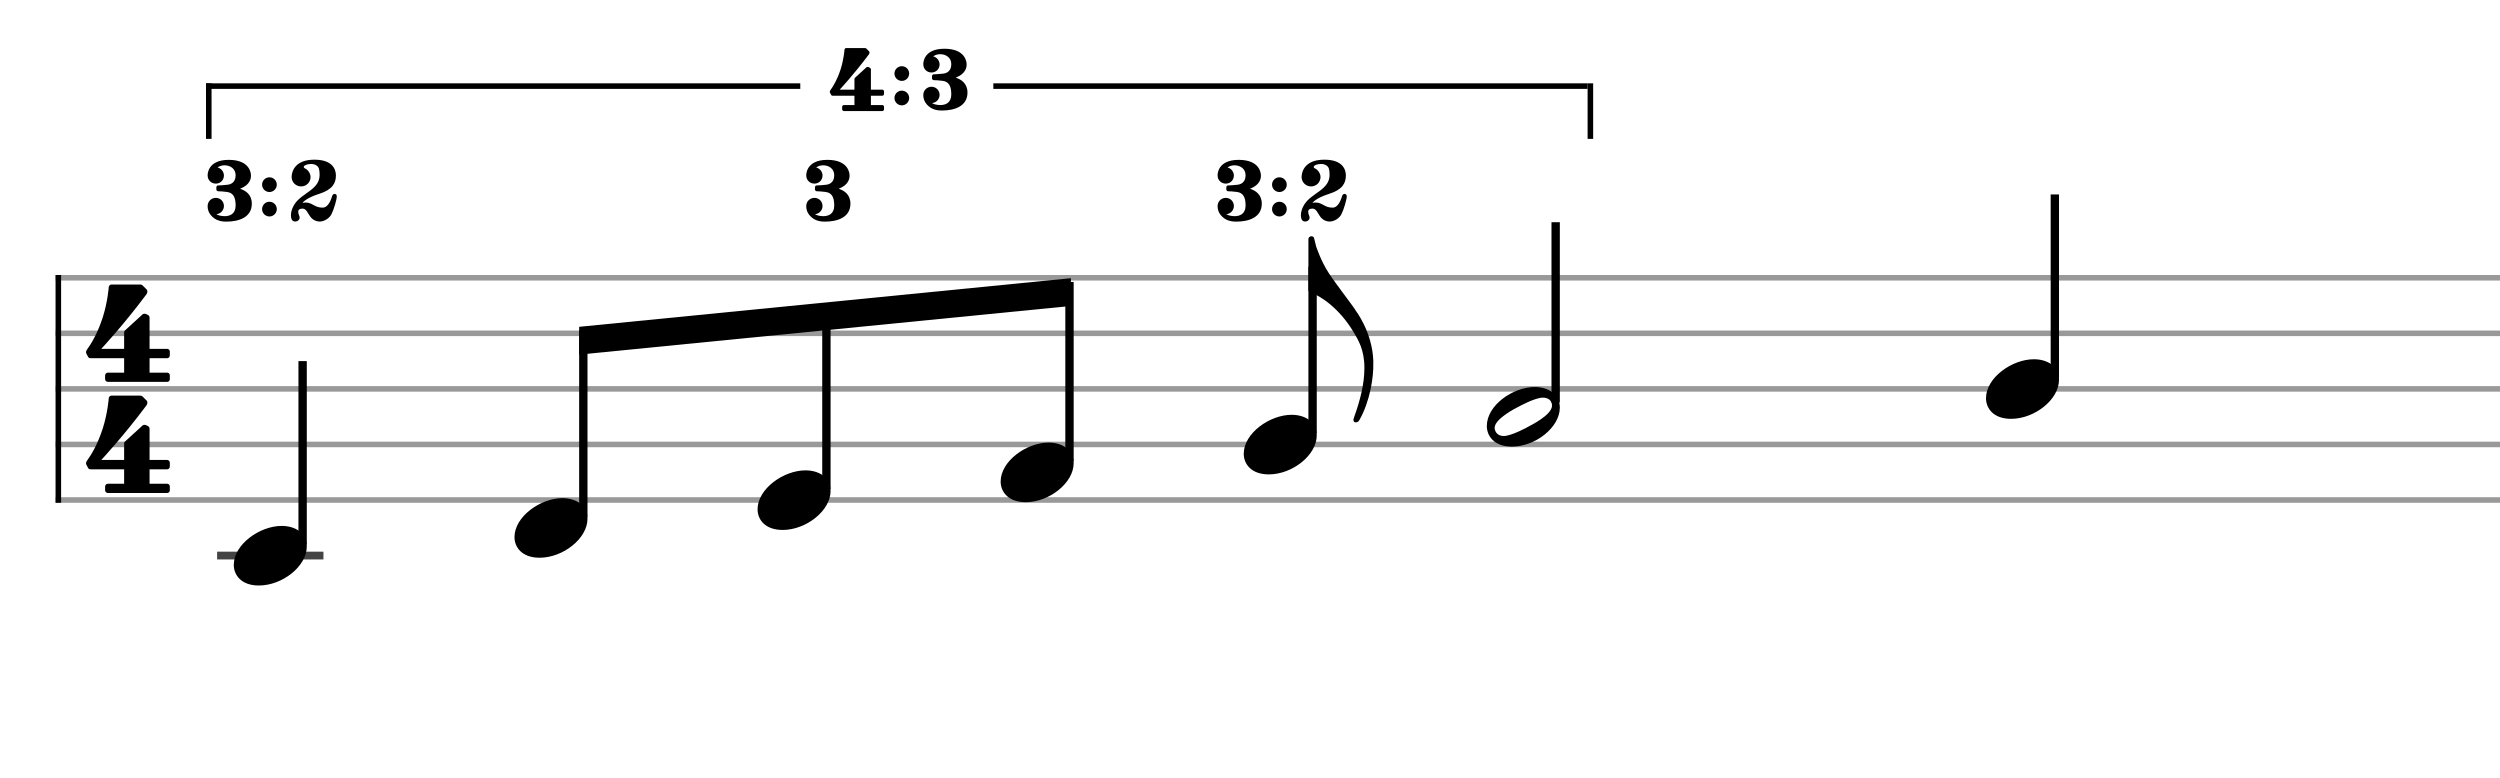 <svg xmlns="http://www.w3.org/2000/svg" stroke-width="0.3" stroke-dasharray="none" fill="black" stroke="black" font-family="Arial, sans-serif" font-size="10pt" font-weight="normal" font-style="normal" width="450" height="140" viewBox="0 0 450 140" style="width: 450px; height: 140px; border: none;"><g class="vf-stave" id="vf-auto35911" stroke-width="1" fill="#999999" stroke="#999999"><path fill="none" d="M10 50L450 50"/><path fill="none" d="M10 60L450 60"/><path fill="none" d="M10 70L450 70"/><path fill="none" d="M10 80L450 80"/><path fill="none" d="M10 90L450 90"/></g><g class="vf-stavebarline" id="vf-auto35912"><rect x="10" y="49.5" width="1" height="41" stroke="none"/></g><g class="vf-stavebarline" id="vf-auto35913"><rect x="450" y="49.5" width="1" height="41" stroke="none"/></g><g class="vf-timesignature" id="vf-auto35914"><path stroke="none" d="M22.344 64.48L22.344 67.075L19.406 67.075C19.162 67.075,18.917 67.295,18.917 67.589L18.917 68.25C18.917 68.519,19.162 68.739,19.406 68.739L30.08 68.739C30.373 68.739,30.569 68.519,30.569 68.25L30.569 67.589C30.569 67.295,30.373 67.075,30.08 67.075L26.922 67.075L26.922 64.48L30.08 64.48C30.373 64.48,30.569 64.235,30.569 63.941L30.569 63.28C30.569 63.036,30.373 62.791,30.08 62.791L26.922 62.791L26.922 57.185C26.922 56.964,26.799 56.793,26.677 56.72L26.236 56.499C26.163 56.475,26.138 56.475,26.065 56.475C26.04 56.475,26.04 56.475,25.992 56.475C25.894 56.475,25.747 56.499,25.673 56.573L22.466 59.51C22.368 59.608,22.344 59.755,22.344 59.902L22.344 62.791L18.231 62.791C18.231 62.791,22.197 58.556,26.359 52.974C26.481 52.803,26.53 52.632,26.53 52.485C26.53 52.313,26.457 52.166,26.432 52.142L25.649 51.359C25.551 51.285,25.428 51.212,25.282 51.212C25.086 51.212,20.312 51.212,20.043 51.212C19.798 51.212,19.627 51.432,19.578 51.652C19.578 51.652,19.406 54.247,18.501 57.111C17.57 59.976,16.518 61.738,15.588 63.036C15.588 63.036,15.49 63.207,15.49 63.427C15.49 63.501,15.49 63.55,15.539 63.623C15.636 63.868,15.881 64.26,15.881 64.26C15.881 64.26,15.955 64.48,16.273 64.48"/><path stroke="none" d="M22.344 84.48L22.344 87.075L19.406 87.075C19.162 87.075,18.917 87.295,18.917 87.589L18.917 88.25C18.917 88.519,19.162 88.739,19.406 88.739L30.08 88.739C30.373 88.739,30.569 88.519,30.569 88.25L30.569 87.589C30.569 87.295,30.373 87.075,30.08 87.075L26.922 87.075L26.922 84.48L30.08 84.48C30.373 84.48,30.569 84.235,30.569 83.941L30.569 83.28C30.569 83.036,30.373 82.791,30.08 82.791L26.922 82.791L26.922 77.185C26.922 76.964,26.799 76.793,26.677 76.72L26.236 76.499C26.163 76.475,26.138 76.475,26.065 76.475C26.04 76.475,26.04 76.475,25.992 76.475C25.894 76.475,25.747 76.499,25.673 76.573L22.466 79.51C22.368 79.608,22.344 79.755,22.344 79.902L22.344 82.791L18.231 82.791C18.231 82.791,22.197 78.556,26.359 72.974C26.481 72.803,26.53 72.632,26.53 72.485C26.53 72.313,26.457 72.166,26.432 72.142L25.649 71.359C25.551 71.285,25.428 71.212,25.282 71.212C25.086 71.212,20.312 71.212,20.043 71.212C19.798 71.212,19.627 71.432,19.578 71.652C19.578 71.652,19.406 74.247,18.501 77.111C17.57 79.976,16.518 81.738,15.588 83.036C15.588 83.036,15.49 83.207,15.49 83.427C15.49 83.501,15.49 83.55,15.539 83.623C15.636 83.868,15.881 84.26,15.881 84.26C15.881 84.26,15.955 84.48,16.273 84.48"/></g><g class="vf-stavenote" id="vf-auto35918"><path stroke-width="1.4" fill="none" stroke="#444" d="M39.08 100L58.221 100"/><g class="vf-stem" id="vf-auto35919" pointer-events="bounding-box"><path stroke-width="1.5" fill="none" d="M54.471 98L54.471 65"/></g><g class="vf-notehead" id="vf-auto35921" pointer-events="bounding-box"><path stroke="none" d="M42.08 101.685C42.08 103.426,43.343 105.391,46.601 105.391C50.813 105.391,55.221 101.938,55.221 98.371C55.221 95.985,53.199 94.665,50.7 94.665C46.769 94.665,42.08 97.978,42.08 101.685"/></g></g><g class="vf-stavenote" id="vf-auto35922"><g class="vf-notehead" id="vf-auto35926" pointer-events="bounding-box"><path stroke="none" d="M92.607 96.685C92.607 98.426,93.871 100.391,97.128 100.391C101.34 100.391,105.749 96.938,105.749 93.371C105.749 90.985,103.727 89.665,101.228 89.665C97.297 89.665,92.607 92.978,92.607 96.685"/></g></g><g class="vf-stavenote" id="vf-auto35928"><g class="vf-notehead" id="vf-auto35932" pointer-events="bounding-box"><path stroke="none" d="M136.362 91.685C136.362 93.426,137.626 95.391,140.883 95.391C145.095 95.391,149.504 91.938,149.504 88.371C149.504 85.985,147.482 84.665,144.983 84.665C141.052 84.665,136.362 87.978,136.362 91.685"/></g></g><g class="vf-stavenote" id="vf-auto35934"><g class="vf-notehead" id="vf-auto35938" pointer-events="bounding-box"><path stroke="none" d="M180.117 86.685C180.117 88.426,181.381 90.391,184.638 90.391C188.85 90.391,193.259 86.938,193.259 83.371C193.259 80.985,191.237 79.665,188.738 79.665C184.806 79.665,180.117 82.978,180.117 86.685"/></g></g><g class="vf-stavenote" id="vf-auto35940"><g class="vf-stem" id="vf-auto35941" pointer-events="bounding-box"><path stroke-width="1.5" fill="none" d="M236.264 78L236.264 48"/></g><g class="vf-notehead" id="vf-auto35944" pointer-events="bounding-box"><path stroke="none" d="M223.872 81.685C223.872 83.426,225.136 85.391,228.393 85.391C232.605 85.391,237.014 81.938,237.014 78.371C237.014 75.985,234.992 74.665,232.493 74.665C228.561 74.665,223.872 77.978,223.872 81.685"/></g><path stroke="none" d="M235.514 52.182C235.514 52.294,235.542 52.491,235.851 52.631C237.563 53.193,241.045 55.383,243.685 59.848C244.415 61.112,245.594 62.853,245.594 66.222C245.594 69.114,244.808 72.119,243.769 75.011C243.685 75.264,243.601 75.46,243.629 75.629C243.629 75.797,243.685 75.91,243.853 75.994C243.938 76.022,243.994 76.022,244.05 76.022C244.331 76.022,244.527 75.882,244.696 75.601C246.605 72.231,247.251 67.935,247.195 65.408C247.195 65.211,247.195 65.071,247.195 64.902C246.998 59.708,243.994 55.861,243.994 55.861C244.134 55.861,240.287 50.89,239.192 49.178C237.704 46.875,237.002 44.572,236.918 44.404C236.889 44.292,236.524 42.832,236.524 42.832C236.496 42.663,236.272 42.523,236.047 42.523C235.766 42.523,235.514 42.747,235.514 43.028"/></g><g class="vf-stavenote" id="vf-auto35946"><g class="vf-stem" id="vf-auto35947" pointer-events="bounding-box"><path stroke-width="1.5" fill="none" d="M280.019 72.45L280.019 40"/></g><g class="vf-notehead" id="vf-auto35949" pointer-events="bounding-box"><path stroke="none" d="M276.248 69.665C272.316 69.665,267.627 72.95,267.627 76.685C267.627 78.426,268.891 80.391,272.148 80.391C276.36 80.391,280.769 76.938,280.769 73.371C280.769 70.985,278.747 69.665,276.248 69.665M275.153 76.769C275.04 76.853,272.064 78.482,270.66 78.482C269.312 78.482,269.031 77.387,269.031 77.022C269.031 75.337,273.075 73.343,273.243 73.259C273.412 73.175,276.276 71.574,277.736 71.574C278.719 71.574,279.365 72.136,279.365 73.006C279.365 74.747,275.265 76.685,275.153 76.769"/></g></g><g class="vf-stavenote" id="vf-auto35950"><g class="vf-stem" id="vf-auto35951" pointer-events="bounding-box"><path stroke-width="1.5" fill="none" d="M369.871 68L369.871 35"/></g><g class="vf-notehead" id="vf-auto35953" pointer-events="bounding-box"><path stroke="none" d="M357.479 71.685C357.479 73.426,358.743 75.391,362 75.391C366.212 75.391,370.621 71.938,370.621 68.371C370.621 65.985,368.599 64.665,366.1 64.665C362.168 64.665,357.479 67.978,357.479 71.685"/></g></g><g class="vf-stem" id="vf-auto35923" pointer-events="bounding-box"><path stroke-width="1.5" fill="none" d="M104.999 93L104.999 59.501"/></g><g class="vf-stem" id="vf-auto35929" pointer-events="bounding-box"><path stroke-width="1.5" fill="none" d="M148.754 88L148.754 55.125"/></g><g class="vf-stem" id="vf-auto35935" pointer-events="bounding-box"><path stroke-width="1.5" fill="none" d="M192.509 83L192.509 50.75"/></g><g class="vf-beam" id="vf-auto35954"><path stroke="none" d="M104.249 58.826L104.249 63.826L192.759 55.075L192.759 50.075Z"/></g><rect x="37.08" y="15" width="106.97" height="1" stroke="none"/><rect x="178.799" y="15" width="106.97" height="1" stroke="none"/><rect x="37.08" y="15" width="1" height="10" stroke="none"/><rect x="285.769" y="15" width="1" height="10" stroke="none"/><path stroke="none" d="M153.801 17.232L153.801 18.911L151.901 18.911C151.742 18.911,151.584 19.054,151.584 19.244L151.584 19.671C151.584 19.846,151.742 19.988,151.901 19.988L158.807 19.988C158.997 19.988,159.124 19.846,159.124 19.671L159.124 19.244C159.124 19.054,158.997 18.911,158.807 18.911L156.763 18.911L156.763 17.232L158.807 17.232C158.997 17.232,159.124 17.074,159.124 16.884L159.124 16.456C159.124 16.297,158.997 16.139,158.807 16.139L156.763 16.139L156.763 12.512C156.763 12.369,156.684 12.258,156.605 12.211L156.32 12.068C156.272 12.052,156.257 12.052,156.209 12.052C156.193 12.052,156.193 12.052,156.161 12.052C156.098 12.052,156.003 12.068,155.956 12.116L153.881 14.017C153.817 14.08,153.801 14.175,153.801 14.27L153.801 16.139L151.14 16.139C151.14 16.139,153.706 13.399,156.399 9.787C156.478 9.676,156.51 9.565,156.51 9.47C156.51 9.36,156.462 9.265,156.447 9.249L155.94 8.742C155.876 8.694,155.797 8.647,155.702 8.647C155.575 8.647,152.487 8.647,152.312 8.647C152.154 8.647,152.043 8.789,152.011 8.932C152.011 8.932,151.901 10.611,151.314 12.464C150.713 14.317,150.031 15.458,149.429 16.297C149.429 16.297,149.366 16.408,149.366 16.551C149.366 16.598,149.366 16.63,149.398 16.678C149.461 16.836,149.62 17.089,149.62 17.089C149.62 17.089,149.667 17.232,149.873 17.232"/><path stroke="none" d="M163.647 13.24 A1.32 1.32 0 0 0 161.007 13.24 A1.32 1.32 0 0 0 163.647 13.24Z"/><path stroke="none" d="M163.647 17.64 A1.32 1.32 0 0 0 161.007 17.64 A1.32 1.32 0 0 0 163.647 17.64Z"/><path stroke="none" d="M172.056 13.969C173.878 13.256,173.989 12.068,173.989 11.672C173.989 11.625,173.989 11.577,173.989 11.545C173.989 11.34,173.925 8.773,169.997 8.773C166.069 8.773,166.195 11.545,166.195 11.545L166.211 11.545L166.195 11.593C166.195 12.417,166.845 13.05,167.668 13.05C168.492 13.05,169.126 12.417,169.126 11.593C169.126 10.928,168.635 10.294,167.985 10.152C168.017 10.136,168.033 10.12,168.064 10.088C168.381 9.866,168.809 9.756,169.252 9.756C170.203 9.756,171.232 10.326,171.232 11.545C171.232 12.987,170.155 13.193,169.886 13.24C169.617 13.288,168.334 13.383,168.064 13.383C167.779 13.383,167.763 13.7,167.763 13.7L167.763 14.143C167.763 14.143,167.811 14.397,168.064 14.428C168.445 14.444,168.967 14.444,169.696 14.555C170.71 14.698,171.232 15.379,171.232 16.979C171.232 18.515,170.203 18.911,169.252 18.911C168.603 18.911,168.017 18.737,167.763 18.547C168.508 18.515,169.126 17.85,169.126 17.089C169.126 16.266,168.492 15.616,167.668 15.616C166.845 15.616,166.195 16.266,166.195 17.089C166.195 17.089,166.195 17.137,166.195 17.185C166.195 17.485,166.259 18.309,167.082 19.054C167.969 19.877,169.078 19.893,169.585 19.893C171.771 19.893,174.147 19.149,174.147 16.662C174.147 14.999,173.006 14.286,172.009 13.969"/><path stroke="none" d="M43.237 33.969C45.059 33.256,45.17 32.068,45.17 31.672C45.17 31.625,45.17 31.577,45.17 31.545C45.17 31.34,45.106 28.773,41.178 28.773C37.25 28.773,37.376 31.545,37.376 31.545L37.392 31.545L37.376 31.593C37.376 32.417,38.026 33.05,38.85 33.05C39.673 33.05,40.307 32.417,40.307 31.593C40.307 30.928,39.816 30.294,39.166 30.152C39.198 30.136,39.214 30.12,39.246 30.088C39.562 29.866,39.99 29.756,40.434 29.756C41.384 29.756,42.414 30.326,42.414 31.545C42.414 32.987,41.336 33.193,41.067 33.24C40.798 33.288,39.515 33.383,39.246 33.383C38.96 33.383,38.945 33.7,38.945 33.7L38.945 34.143C38.945 34.143,38.992 34.397,39.246 34.428C39.626 34.444,40.148 34.444,40.877 34.555C41.891 34.698,42.414 35.379,42.414 36.979C42.414 38.515,41.384 38.911,40.434 38.911C39.784 38.911,39.198 38.737,38.945 38.547C39.689 38.515,40.307 37.85,40.307 37.089C40.307 36.266,39.673 35.616,38.85 35.616C38.026 35.616,37.376 36.266,37.376 37.089C37.376 37.089,37.376 37.137,37.376 37.185C37.376 37.485,37.44 38.309,38.264 39.054C39.151 39.877,40.259 39.893,40.766 39.893C42.952 39.893,45.328 39.149,45.328 36.662C45.328 34.999,44.188 34.286,43.19 33.969"/><path stroke="none" d="M49.82 33.24 A1.32 1.32 0 0 0 47.18 33.24 A1.32 1.32 0 0 0 49.82 33.24Z"/><path stroke="none" d="M49.82 37.64 A1.32 1.32 0 0 0 47.18 37.64 A1.32 1.32 0 0 0 49.82 37.64Z"/><path stroke="none" d="M59.813 35.22C59.639 35.727,59.18 37.375,58.071 37.375C56.582 37.375,56.265 36.456,55.03 36.456C54.856 36.456,54.665 36.472,54.444 36.519C54.444 36.519,55.014 35.664,57.422 34.904C59.845 34.143,60.463 32.971,60.463 31.593C60.463 30.643,60.019 28.742,56.582 28.742C53.145 28.742,52.495 30.817,52.495 31.862C52.495 32.813,53.272 33.557,54.206 33.557C55.141 33.557,55.901 32.813,55.901 31.862C55.901 31.229,55.442 30.532,54.856 30.294C54.776 30.278,54.681 30.152,54.681 30.041C54.681 29.914,54.808 29.756,55.22 29.629C55.331 29.581,55.648 29.518,55.996 29.518C56.313 29.518,56.677 29.581,56.946 29.771C57.374 30.041,57.532 30.453,57.532 31.482C57.532 34.143,54.364 34.713,53.05 36.709C53.05 36.709,52.369 37.66,52.369 38.737C52.369 39.814,52.907 39.877,53.176 39.877C53.541 39.877,53.937 39.576,53.937 39.165C53.937 39.085,53.921 38.99,53.873 38.879C53.731 38.547,53.683 38.309,53.683 38.119C53.683 38.056,53.683 37.977,53.715 37.913C53.731 37.771,53.921 37.549,54.46 37.549C55.125 37.549,55.378 38.325,55.79 38.911C56.202 39.513,56.836 39.877,57.564 39.877C58.293 39.877,59.275 39.355,59.687 38.515C60.099 37.66,60.621 35.949,60.621 35.331C60.621 35.046,60.431 34.904,60.225 34.904C60.067 34.904,59.908 34.999,59.813 35.22"/><path stroke="none" d="M150.987 33.969C152.808 33.256,152.919 32.068,152.919 31.672C152.919 31.625,152.919 31.577,152.919 31.545C152.919 31.34,152.856 28.773,148.928 28.773C144.999 28.773,145.126 31.545,145.126 31.545L145.142 31.545L145.126 31.593C145.126 32.417,145.775 33.05,146.599 33.05C147.423 33.05,148.056 32.417,148.056 31.593C148.056 30.928,147.565 30.294,146.916 30.152C146.948 30.136,146.963 30.12,146.995 30.088C147.312 29.866,147.74 29.756,148.183 29.756C149.134 29.756,150.163 30.326,150.163 31.545C150.163 32.987,149.086 33.193,148.817 33.24C148.547 33.288,147.264 33.383,146.995 33.383C146.71 33.383,146.694 33.7,146.694 33.7L146.694 34.143C146.694 34.143,146.742 34.397,146.995 34.428C147.375 34.444,147.898 34.444,148.627 34.555C149.64 34.698,150.163 35.379,150.163 36.979C150.163 38.515,149.134 38.911,148.183 38.911C147.534 38.911,146.948 38.737,146.694 38.547C147.439 38.515,148.056 37.85,148.056 37.089C148.056 36.266,147.423 35.616,146.599 35.616C145.775 35.616,145.126 36.266,145.126 37.089C145.126 37.089,145.126 37.137,145.126 37.185C145.126 37.485,145.189 38.309,146.013 39.054C146.9 39.877,148.009 39.893,148.516 39.893C150.702 39.893,153.078 39.149,153.078 36.662C153.078 34.999,151.937 34.286,150.939 33.969"/><path stroke="none" d="M225.03 33.969C226.851 33.256,226.962 32.068,226.962 31.672C226.962 31.625,226.962 31.577,226.962 31.545C226.962 31.34,226.899 28.773,222.971 28.773C219.042 28.773,219.169 31.545,219.169 31.545L219.185 31.545L219.169 31.593C219.169 32.417,219.818 33.05,220.642 33.05C221.466 33.05,222.099 32.417,222.099 31.593C222.099 30.928,221.608 30.294,220.959 30.152C220.991 30.136,221.006 30.12,221.038 30.088C221.355 29.866,221.783 29.756,222.226 29.756C223.176 29.756,224.206 30.326,224.206 31.545C224.206 32.987,223.129 33.193,222.86 33.24C222.59 33.288,221.307 33.383,221.038 33.383C220.753 33.383,220.737 33.7,220.737 33.7L220.737 34.143C220.737 34.143,220.785 34.397,221.038 34.428C221.418 34.444,221.941 34.444,222.67 34.555C223.683 34.698,224.206 35.379,224.206 36.979C224.206 38.515,223.176 38.911,222.226 38.911C221.577 38.911,220.991 38.737,220.737 38.547C221.482 38.515,222.099 37.85,222.099 37.089C222.099 36.266,221.466 35.616,220.642 35.616C219.818 35.616,219.169 36.266,219.169 37.089C219.169 37.089,219.169 37.137,219.169 37.185C219.169 37.485,219.232 38.309,220.056 39.054C220.943 39.877,222.052 39.893,222.559 39.893C224.745 39.893,227.121 39.149,227.121 36.662C227.121 34.999,225.98 34.286,224.982 33.969"/><path stroke="none" d="M231.613 33.24 A1.32 1.32 0 0 0 228.973 33.24 A1.32 1.32 0 0 0 231.613 33.24Z"/><path stroke="none" d="M231.613 37.64 A1.32 1.32 0 0 0 228.973 37.64 A1.32 1.32 0 0 0 231.613 37.64Z"/><path stroke="none" d="M241.606 35.22C241.432 35.727,240.972 37.375,239.863 37.375C238.375 37.375,238.058 36.456,236.822 36.456C236.648 36.456,236.458 36.472,236.236 36.519C236.236 36.519,236.806 35.664,239.214 34.904C241.638 34.143,242.255 32.971,242.255 31.593C242.255 30.643,241.812 28.742,238.375 28.742C234.937 28.742,234.288 30.817,234.288 31.862C234.288 32.813,235.064 33.557,235.999 33.557C236.933 33.557,237.693 32.813,237.693 31.862C237.693 31.229,237.234 30.532,236.648 30.294C236.569 30.278,236.474 30.152,236.474 30.041C236.474 29.914,236.6 29.756,237.012 29.629C237.123 29.581,237.44 29.518,237.788 29.518C238.105 29.518,238.47 29.581,238.739 29.771C239.167 30.041,239.325 30.453,239.325 31.482C239.325 34.143,236.157 34.713,234.842 36.709C234.842 36.709,234.161 37.66,234.161 38.737C234.161 39.814,234.7 39.877,234.969 39.877C235.333 39.877,235.729 39.576,235.729 39.165C235.729 39.085,235.713 38.99,235.666 38.879C235.523 38.547,235.476 38.309,235.476 38.119C235.476 38.056,235.476 37.977,235.507 37.913C235.523 37.771,235.713 37.549,236.252 37.549C236.917 37.549,237.171 38.325,237.583 38.911C237.994 39.513,238.628 39.877,239.357 39.877C240.085 39.877,241.067 39.355,241.479 38.515C241.891 37.66,242.414 35.949,242.414 35.331C242.414 35.046,242.224 34.904,242.018 34.904C241.859 34.904,241.701 34.999,241.606 35.22"/></svg>